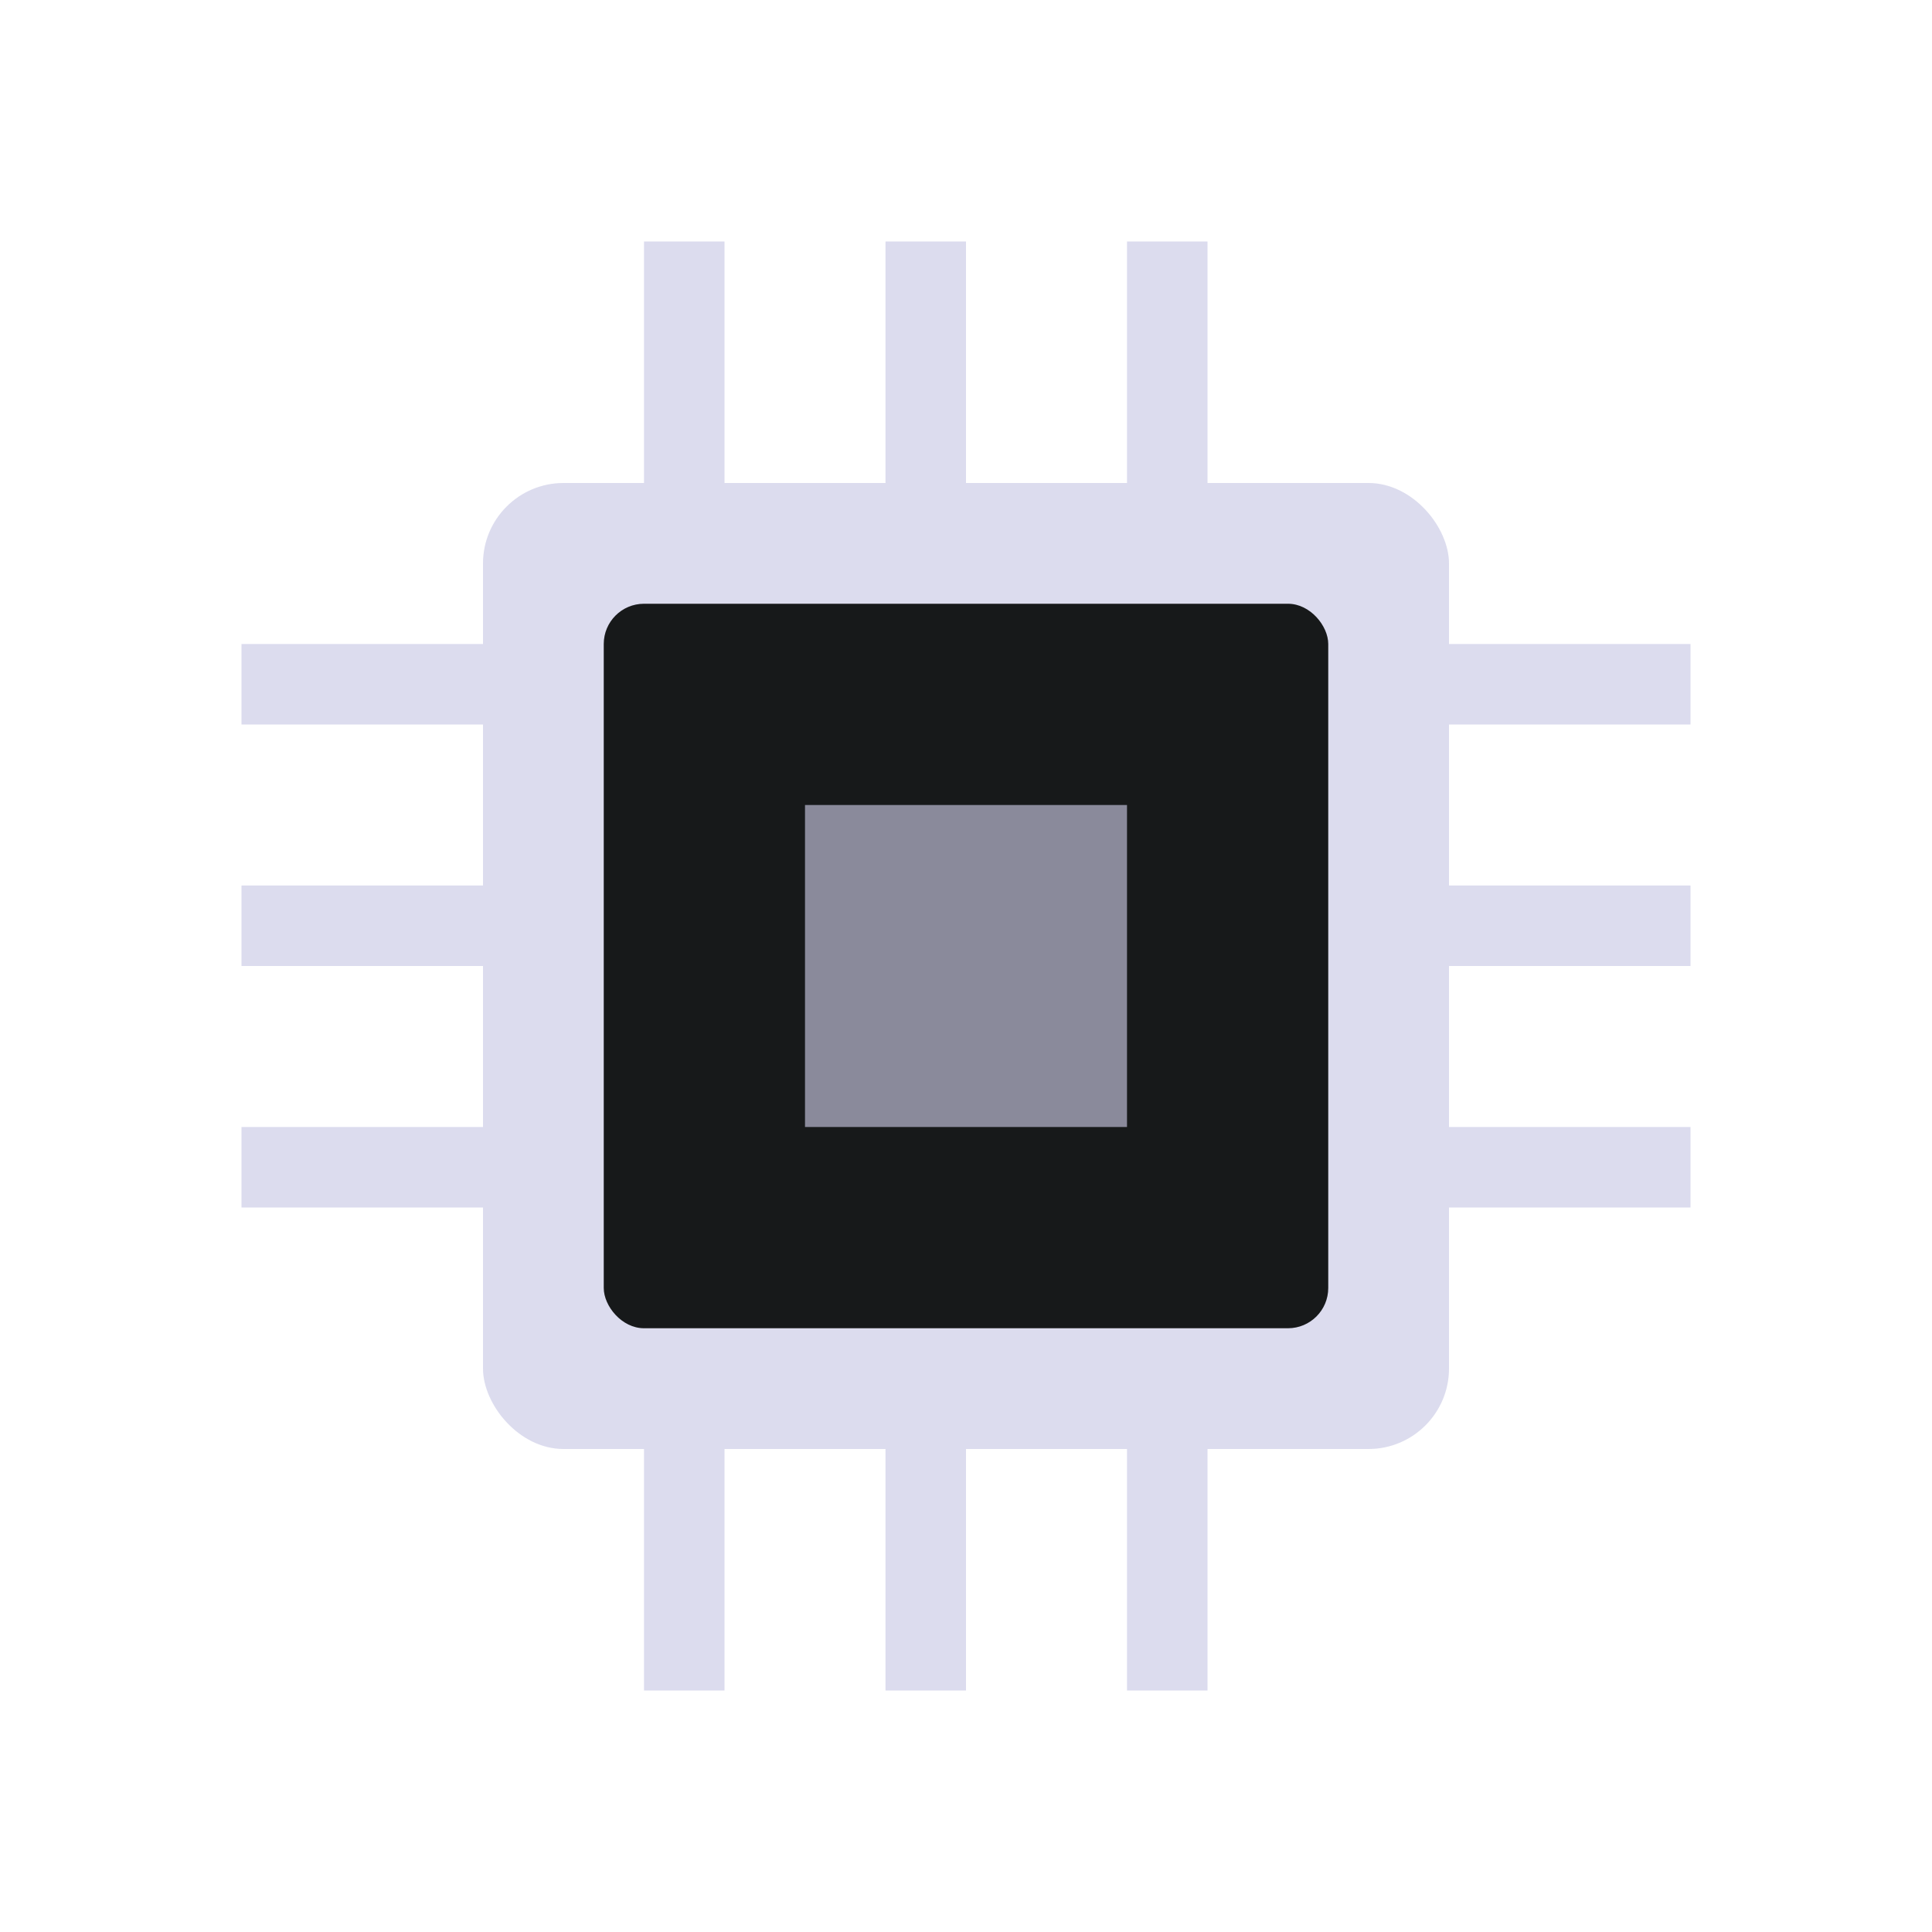 <svg width="24" height="24" viewBox="0 0 24 24" xmlns="http://www.w3.org/2000/svg">
<rect x="6" y="6" width="12" height="12" fill="#DCDCEE" rx="1"/>
<rect x="7.5" y="7.5" width="9" height="9" fill="#17191A" rx="0.5"/>
<rect x="8" y="3" width="1" height="3" fill="#DCDCEE"/>
<rect x="8" y="18" width="1" height="3" fill="#DCDCEE"/>
<rect x="11" y="3" width="1" height="3" fill="#DCDCEE"/>
<rect x="11" y="18" width="1" height="3" fill="#DCDCEE"/>
<rect x="14" y="3" width="1" height="3" fill="#DCDCEE"/>
<rect x="14" y="18" width="1" height="3" fill="#DCDCEE"/>
<rect x="3" y="8" width="3" height="1" fill="#DCDCEE"/>
<rect x="18" y="8" width="3" height="1" fill="#DCDCEE"/>
<rect x="3" y="11" width="3" height="1" fill="#DCDCEE"/>
<rect x="18" y="11" width="3" height="1" fill="#DCDCEE"/>
<rect x="3" y="14" width="3" height="1" fill="#DCDCEE"/>
<rect x="18" y="14" width="3" height="1" fill="#DCDCEE"/>
<rect x="10.0" y="10.0" width="4.0" height="4.0" fill="#8A8A9B"/>
</svg>